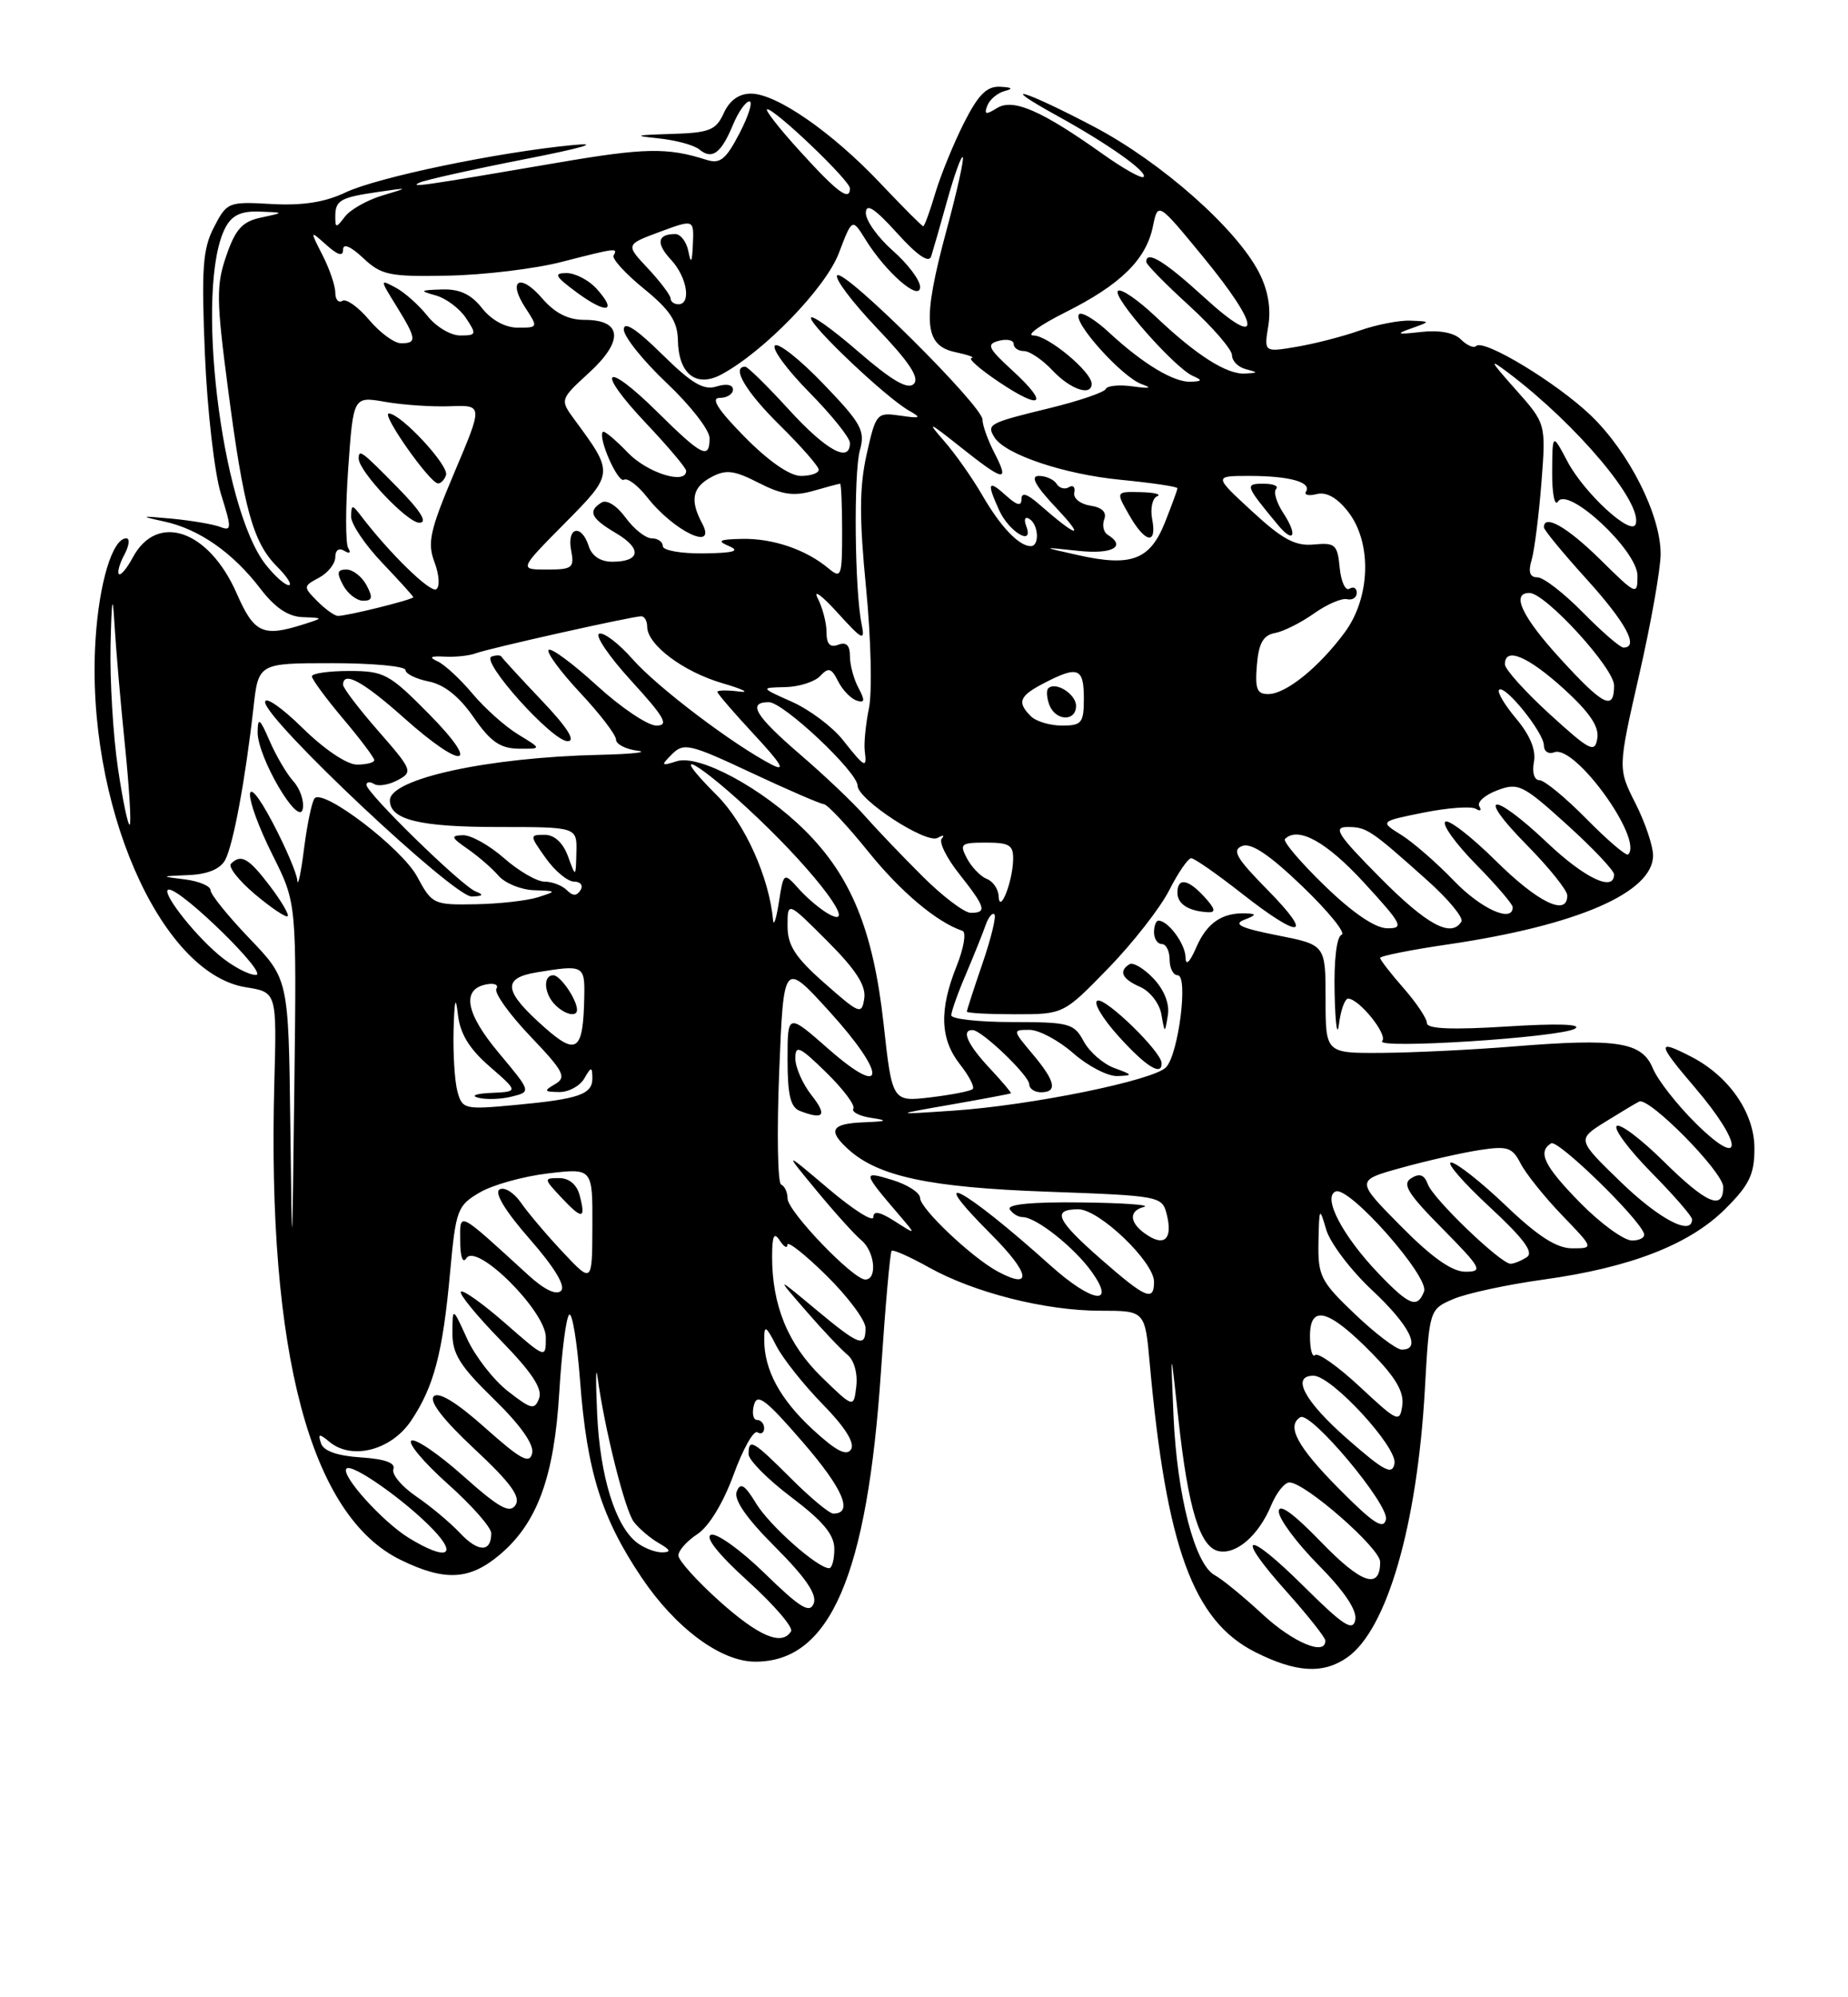 <?xml version="1.0" encoding="UTF-8" standalone="no"?>
<!DOCTYPE svg PUBLIC "-//W3C//DTD SVG 1.1//EN" "http://www.w3.org/Graphics/SVG/1.1/DTD/svg11.dtd" >
<svg xmlns="http://www.w3.org/2000/svg" xmlns:xlink="http://www.w3.org/1999/xlink" version="1.1" viewBox="0 0 237 256">
 <g >
 <path fill="currentColor"
d=" M 172.79 212.43 C 177.87 208.87 181.74 195.54 182.73 178.16 C 183.31 167.82 183.31 167.82 186.41 166.49 C 188.11 165.77 193.29 164.65 197.92 164.01 C 209.08 162.47 216.66 159.53 221.25 154.96 C 224.35 151.88 225.00 150.53 225.00 147.19 C 225.00 142.66 221.77 137.97 216.93 135.46 C 212.41 133.13 212.48 133.67 217.38 139.41 C 223.56 146.64 223.69 150.08 217.56 144.06 C 215.12 141.66 212.61 138.46 211.98 136.95 C 210.57 133.54 207.45 133.05 194.06 134.13 C 188.80 134.56 181.24 134.92 177.25 134.95 C 170.00 135.00 170.00 135.00 170.00 128.05 C 170.00 121.10 170.00 121.10 163.80 119.88 C 159.18 118.97 158.10 118.47 159.55 117.90 C 161.13 117.29 161.18 117.13 159.83 117.07 C 156.76 116.94 154.79 118.27 153.43 121.40 C 152.56 123.40 152.06 123.85 152.04 122.68 C 152.00 120.96 149.81 118.00 148.57 118.00 C 148.26 118.00 148.00 118.67 148.00 119.50 C 148.00 120.33 148.45 121.00 149.00 121.00 C 149.55 121.00 150.00 121.90 150.00 123.00 C 150.00 124.10 150.47 125.00 151.03 125.00 C 152.42 125.00 151.15 135.08 149.55 136.79 C 147.98 138.47 132.31 141.67 122.32 142.35 C 114.50 142.88 114.50 142.88 122.00 141.57 C 126.12 140.85 129.57 140.20 129.65 140.13 C 129.73 140.06 128.50 138.60 126.90 136.89 C 124.07 133.87 123.23 131.97 124.75 132.03 C 125.96 132.08 132.00 137.87 132.00 138.99 C 132.00 139.54 132.68 140.00 133.50 140.00 C 135.67 140.00 135.35 138.57 132.41 135.08 C 129.84 132.02 129.84 132.00 132.03 132.00 C 133.24 132.00 135.77 133.35 137.65 135.00 C 139.53 136.65 142.07 137.96 143.28 137.92 C 145.34 137.85 145.31 137.77 142.90 136.89 C 141.47 136.36 139.71 134.82 138.98 133.47 C 137.75 131.17 137.13 131.00 129.83 131.00 C 125.52 131.00 122.00 130.61 122.00 130.13 C 122.00 129.65 122.84 127.28 123.87 124.88 C 124.89 122.47 126.03 119.65 126.39 118.61 C 126.75 117.57 127.26 116.93 127.53 117.19 C 127.79 117.46 127.10 120.29 126.00 123.49 C 124.90 126.69 124.00 129.47 124.00 129.66 C 124.00 129.85 126.79 130.00 130.20 130.00 C 136.40 130.00 136.40 130.00 142.12 124.12 C 145.26 120.89 148.78 116.39 149.94 114.12 C 151.09 111.85 152.37 110.00 152.77 110.00 C 153.17 110.00 156.08 112.03 159.23 114.50 C 166.84 120.48 168.63 120.23 162.54 114.04 C 158.54 109.98 157.95 108.96 159.31 108.43 C 160.47 107.99 162.80 109.55 167.05 113.63 C 170.39 116.84 172.64 119.62 172.06 119.81 C 171.42 120.03 171.06 123.03 171.16 127.33 C 171.25 131.28 171.50 133.04 171.72 131.25 C 171.95 129.46 172.47 128.00 172.89 128.00 C 174.29 128.00 178.03 132.64 177.26 133.43 C 176.20 134.51 200.16 132.98 202.00 131.84 C 202.94 131.26 199.67 131.16 193.25 131.57 C 186.22 132.01 183.00 131.88 183.00 131.14 C 183.00 130.55 181.65 128.53 180.00 126.65 C 178.35 124.77 177.00 123.03 177.00 122.78 C 177.00 122.53 180.94 121.74 185.75 121.04 C 202.32 118.60 212.00 114.39 212.00 109.64 C 212.00 108.42 210.98 105.42 209.74 102.96 C 207.48 98.50 207.48 98.50 210.22 86.50 C 211.73 79.90 212.97 72.92 212.97 71.00 C 212.98 66.01 208.93 57.97 204.03 53.26 C 199.68 49.08 190.28 43.39 189.31 44.35 C 189.01 44.66 188.14 44.28 187.37 43.52 C 186.50 42.64 184.60 42.28 182.24 42.55 C 179.14 42.90 178.92 42.82 181.00 42.09 C 183.50 41.20 183.50 41.20 180.88 41.10 C 179.43 41.04 176.50 41.62 174.36 42.37 C 172.22 43.13 168.59 44.06 166.29 44.45 C 162.10 45.16 162.10 45.16 162.66 41.73 C 163.02 39.49 162.61 37.14 161.45 34.90 C 158.54 29.27 148.94 20.79 140.32 16.25 C 131.38 11.54 127.53 10.40 135.63 14.87 C 142.12 18.44 147.25 22.08 146.66 22.68 C 146.40 22.93 144.01 21.59 141.35 19.69 C 133.53 14.14 129.91 12.57 127.85 13.86 C 126.43 14.75 126.18 14.68 126.62 13.54 C 126.92 12.76 127.92 11.92 128.84 11.67 C 129.99 11.37 129.82 11.20 128.27 11.12 C 126.56 11.03 125.47 12.11 123.63 15.75 C 122.31 18.36 120.65 22.41 119.95 24.75 C 119.26 27.09 118.56 29.00 118.40 29.00 C 118.24 29.00 115.77 26.52 112.91 23.50 C 106.72 16.95 99.57 12.00 96.31 12.00 C 94.77 12.00 93.56 12.87 92.82 14.50 C 91.82 16.70 91.00 17.02 86.09 17.17 C 81.39 17.31 81.14 17.40 84.49 17.74 C 86.68 17.97 89.02 18.60 89.69 19.16 C 91.32 20.51 92.48 19.66 93.99 16.02 C 94.68 14.36 95.63 13.00 96.11 13.00 C 96.58 13.00 96.01 14.84 94.84 17.08 C 93.09 20.45 92.35 21.04 90.61 20.49 C 85.58 18.88 82.68 18.94 71.42 20.87 C 54.14 23.83 52.36 24.09 53.82 23.40 C 54.54 23.07 60.62 21.71 67.32 20.40 C 74.73 18.95 77.15 18.24 73.50 18.59 C 63.85 19.51 48.37 22.73 44.28 24.68 C 41.65 25.93 38.77 26.37 34.82 26.15 C 29.28 25.83 29.10 25.91 27.44 29.12 C 25.99 31.92 25.82 34.40 26.28 45.46 C 26.59 52.68 27.51 60.66 28.34 63.33 C 29.73 67.76 29.72 68.11 28.22 67.53 C 27.32 67.19 24.55 66.72 22.05 66.48 C 17.93 66.10 17.84 66.14 21.09 66.85 C 25.55 67.82 29.89 70.86 33.40 75.46 C 35.25 77.88 36.95 79.03 38.80 79.10 C 41.50 79.20 41.50 79.20 39.00 80.00 C 33.72 81.69 32.60 81.18 30.36 76.07 C 26.78 67.91 20.14 65.63 17.02 71.47 C 16.27 72.86 15.48 73.81 15.25 73.58 C 15.02 73.36 15.34 72.23 15.95 71.09 C 16.57 69.94 16.68 69.00 16.20 69.00 C 14.43 69.00 12.71 74.69 12.25 82.00 C 10.94 102.81 20.45 124.77 31.53 126.54 C 35.50 127.17 35.50 127.17 35.18 138.84 C 34.25 173.44 39.80 194.34 51.43 199.96 C 57.07 202.70 60.22 202.53 64.08 199.28 C 68.92 195.21 71.08 189.29 71.73 178.38 C 72.04 173.18 72.62 168.74 73.01 168.50 C 73.40 168.25 74.02 172.06 74.39 176.95 C 75.27 188.58 77.12 194.51 82.27 202.18 C 86.62 208.65 92.40 212.95 96.80 212.98 C 106.44 213.05 111.22 202.03 112.99 175.65 C 113.54 167.41 114.15 160.51 114.35 160.32 C 114.54 160.13 116.68 161.08 119.10 162.43 C 124.93 165.69 134.07 168.00 141.13 168.00 C 146.84 168.00 146.84 168.00 147.45 174.75 C 149.58 198.33 153.02 207.74 160.97 211.75 C 166.21 214.39 169.70 214.60 172.79 212.43 Z  M 148.97 136.25 C 148.92 134.78 141.84 127.89 140.76 128.25 C 140.15 128.45 141.36 130.50 143.44 132.81 C 146.98 136.73 149.04 138.00 148.97 136.25 Z  M 147.94 125.43 C 146.71 124.13 145.32 123.30 144.85 123.59 C 143.42 124.48 143.89 125.48 146.25 126.51 C 147.49 127.06 148.70 128.62 148.94 130.00 C 149.38 132.50 149.38 132.50 149.77 130.15 C 150.02 128.69 149.33 126.91 147.94 125.43 Z  M 154.50 115.00 C 152.38 112.66 151.00 112.43 151.00 114.42 C 151.00 115.87 152.42 116.78 154.90 116.92 C 155.96 116.98 155.86 116.50 154.50 115.00 Z  M 161.92 206.91 C 159.49 204.66 156.73 202.40 155.78 201.89 C 153.23 200.52 150.95 191.68 150.50 181.50 C 150.11 172.50 150.11 172.50 151.13 181.91 C 152.38 193.41 153.90 198.36 156.32 198.82 C 158.60 199.26 161.44 196.76 163.03 192.93 C 163.70 191.32 164.75 190.00 165.37 190.01 C 167.38 190.02 177.00 198.44 177.00 200.19 C 177.00 203.81 174.61 203.00 169.41 197.63 C 165.85 193.95 164.00 192.62 164.00 193.74 C 164.00 194.67 166.29 197.76 169.10 200.60 C 172.43 203.97 174.06 206.41 173.81 207.63 C 173.50 209.15 172.27 208.35 167.22 203.34 C 159.73 195.90 158.18 196.40 165.03 204.04 C 167.71 207.04 169.93 209.84 169.96 210.25 C 170.08 212.31 165.84 210.55 161.92 206.91 Z  M 92.25 205.21 C 89.36 202.62 87.00 199.99 87.00 199.37 C 87.00 198.74 88.10 197.51 89.44 196.63 C 90.91 195.67 92.75 192.64 94.07 189.04 C 95.27 185.74 96.65 183.28 97.13 183.58 C 97.61 183.88 98.00 183.64 98.00 183.06 C 98.00 182.48 97.59 182.00 97.09 182.00 C 96.60 182.00 96.41 181.14 96.69 180.09 C 97.10 178.52 98.21 179.36 102.95 184.84 C 108.13 190.82 109.49 194.00 106.87 194.00 C 106.36 194.00 103.92 191.97 101.45 189.50 C 96.56 184.62 96.00 184.29 96.00 186.38 C 96.00 187.14 98.47 189.63 101.50 191.91 C 105.56 194.98 107.00 196.71 107.00 198.53 C 107.00 199.89 106.70 201.00 106.34 201.00 C 104.85 201.00 98.70 195.55 96.96 192.69 C 95.50 190.29 94.95 189.96 94.48 191.18 C 94.08 192.23 95.74 194.61 99.44 198.31 C 103.30 202.17 104.80 204.36 104.36 205.51 C 103.85 206.84 102.64 206.11 98.11 201.70 C 95.03 198.69 91.91 196.45 91.19 196.72 C 90.37 197.02 92.15 199.25 95.95 202.69 C 99.28 205.71 101.76 208.59 101.45 209.09 C 100.27 211.00 97.32 209.75 92.25 205.21 Z  M 52.46 197.14 C 49.06 195.06 43.63 189.03 44.44 188.23 C 45.15 187.52 51.98 192.33 55.52 196.02 C 58.81 199.45 57.21 200.04 52.46 197.14 Z  M 59.00 196.50 C 57.73 195.15 55.19 193.03 53.35 191.78 C 51.51 190.52 50.20 188.96 50.45 188.30 C 50.75 187.50 49.35 187.00 46.28 186.80 C 43.26 186.60 41.49 185.98 41.17 185.00 C 40.75 183.74 40.93 183.71 42.27 184.82 C 45.14 187.19 50.18 185.88 52.72 182.10 C 55.65 177.74 56.79 173.41 57.73 163.00 C 58.46 155.05 58.66 154.51 61.53 152.84 C 63.20 151.86 67.14 150.77 70.28 150.40 C 76.00 149.72 76.00 149.72 75.97 157.11 C 75.95 164.50 75.95 164.50 72.19 160.50 C 70.12 158.30 67.70 155.44 66.80 154.14 C 65.90 152.84 64.66 152.09 64.06 152.46 C 63.37 152.89 64.83 155.27 67.94 158.82 C 71.09 162.41 72.56 164.84 71.96 165.44 C 71.35 166.05 69.81 165.31 67.75 163.43 C 58.56 155.04 59.00 155.26 59.02 159.08 C 59.02 161.10 59.35 162.00 59.81 161.27 C 61.12 159.22 70.00 168.06 70.00 171.42 C 70.00 174.16 70.00 174.16 64.80 169.61 C 61.94 167.11 59.38 165.28 59.11 165.56 C 58.84 165.83 61.13 168.63 64.20 171.78 C 68.18 175.86 69.60 177.99 69.14 179.22 C 68.56 180.76 68.14 180.66 65.12 178.30 C 63.27 176.85 60.92 173.82 59.90 171.58 C 58.04 167.50 58.04 167.50 58.02 170.81 C 58.00 173.52 58.98 175.09 63.32 179.31 C 66.74 182.64 68.50 185.13 68.25 186.26 C 67.92 187.70 66.80 187.09 62.22 183.01 C 58.59 179.77 56.26 178.34 55.63 178.97 C 55.00 179.60 56.85 181.99 60.85 185.72 C 65.47 190.03 66.81 191.86 66.11 192.91 C 65.37 194.03 64.01 193.28 59.43 189.20 C 56.27 186.38 53.27 184.33 52.76 184.65 C 52.26 184.96 54.35 187.45 57.42 190.19 C 60.49 192.92 63.00 195.77 63.00 196.52 C 63.00 198.99 61.33 198.98 59.00 196.50 Z  M 74.34 153.21 C 73.98 151.83 72.99 151.00 71.71 151.00 C 69.71 151.00 69.72 151.07 72.00 153.50 C 74.69 156.36 75.15 156.30 74.34 153.21 Z  M 81.72 197.75 C 78.93 195.64 76.95 189.27 76.58 181.20 C 76.39 176.96 76.41 174.85 76.63 176.50 C 77.53 183.14 80.15 193.59 81.29 195.07 C 81.96 195.94 83.40 197.16 84.50 197.79 C 86.00 198.65 86.11 198.95 84.94 198.97 C 84.08 198.99 82.64 198.44 81.72 197.75 Z  M 171.67 190.77 C 166.37 185.42 164.95 182.77 166.76 181.65 C 168.09 180.83 178.18 192.87 177.74 194.75 C 177.43 196.12 176.12 195.26 171.67 190.77 Z  M 172.83 184.46 C 167.30 179.62 165.53 176.33 168.45 176.33 C 170.78 176.33 179.24 185.51 178.84 187.59 C 178.55 189.11 177.52 188.57 172.83 184.46 Z  M 104.23 183.22 C 100.02 179.32 98.00 175.58 98.01 171.68 C 98.01 169.79 98.22 169.89 99.56 172.50 C 100.41 174.15 103.10 177.53 105.52 180.00 C 108.36 182.90 109.65 184.95 109.15 185.76 C 108.58 186.68 107.24 185.99 104.23 183.22 Z  M 174.41 177.76 C 171.61 175.15 169.02 173.32 168.66 173.68 C 168.30 174.04 168.00 172.95 168.00 171.26 C 168.00 167.13 170.39 167.79 175.96 173.46 C 178.99 176.55 180.08 178.42 179.84 180.13 C 179.52 182.39 179.26 182.28 174.41 177.76 Z  M 105.35 176.48 C 101.05 172.29 99.00 167.29 99.02 161.00 C 99.03 158.37 99.27 157.87 100.00 159.00 C 100.53 159.82 100.98 160.07 100.98 159.54 C 100.99 159.01 103.25 160.79 106.00 163.50 C 108.75 166.21 111.00 169.23 111.00 170.21 C 111.00 172.79 110.22 172.49 104.56 167.78 C 99.50 163.57 99.50 163.57 103.38 168.03 C 105.51 170.49 107.91 173.02 108.70 173.66 C 109.53 174.33 110.01 176.04 109.82 177.66 C 109.49 180.50 109.49 180.50 105.35 176.48 Z  M 173.75 168.42 C 169.35 164.23 169.01 163.54 169.09 159.20 C 169.18 154.73 169.22 154.65 170.08 157.60 C 170.58 159.31 173.24 162.82 175.99 165.39 C 180.82 169.91 182.36 173.03 179.75 172.98 C 179.06 172.96 176.36 170.91 173.75 168.42 Z  M 176.81 163.25 C 172.17 158.41 169.55 153.39 171.31 152.71 C 173.07 152.04 183.34 163.67 182.63 165.53 C 181.77 167.75 180.74 167.35 176.81 163.25 Z  M 134.73 162.21 C 123.48 152.11 118.28 149.38 127.10 158.20 C 132.09 163.19 132.49 165.40 127.97 162.98 C 124.66 161.21 118.00 154.91 118.00 153.55 C 118.00 152.88 116.40 151.84 114.44 151.24 C 110.54 150.05 110.57 150.19 115.45 155.89 C 117.50 158.29 117.50 158.29 114.75 156.53 C 112.85 155.31 112.00 155.15 112.00 156.01 C 112.00 156.69 109.41 155.05 106.25 152.37 C 100.50 147.50 100.50 147.50 104.72 152.60 C 107.04 155.41 109.63 158.28 110.47 158.97 C 112.19 160.40 112.55 164.00 110.97 164.00 C 109.40 164.00 101.00 155.25 101.00 153.61 C 101.00 152.82 100.63 152.02 100.18 151.83 C 99.73 151.65 99.62 145.13 99.93 137.35 C 100.50 123.20 100.50 123.20 106.32 129.59 C 113.76 137.76 113.71 140.99 106.25 134.45 C 101.00 129.84 101.00 129.84 101.00 135.82 C 101.00 140.34 101.38 141.93 102.58 142.39 C 105.67 143.58 106.12 142.97 104.07 140.37 C 102.93 138.92 102.00 136.80 102.00 135.66 C 102.00 133.87 102.54 134.12 105.96 137.46 C 108.14 139.59 109.70 141.67 109.44 142.09 C 109.18 142.52 110.21 143.05 111.73 143.28 C 113.98 143.62 113.79 143.73 110.75 143.85 C 106.59 144.02 106.11 144.88 108.80 147.32 C 112.65 150.80 119.23 152.20 134.27 152.74 C 148.84 153.27 149.04 153.30 149.64 155.68 C 150.38 158.67 149.43 159.76 147.26 158.39 C 144.87 156.89 144.62 155.24 146.69 154.70 C 147.69 154.44 144.09 154.18 138.69 154.12 C 132.38 154.04 129.10 154.36 129.50 155.00 C 129.84 155.55 130.58 156.00 131.15 156.00 C 132.88 156.00 137.79 159.89 140.03 163.04 C 143.18 167.46 140.04 166.97 134.73 162.21 Z  M 141.23 161.42 C 135.47 156.38 134.84 155.00 138.30 155.00 C 140.97 155.00 148.00 161.73 148.00 164.29 C 148.00 166.87 146.95 166.42 141.23 161.42 Z  M 179.65 157.15 C 173.86 151.30 173.86 151.30 179.68 149.69 C 182.88 148.80 187.37 147.78 189.65 147.42 C 193.34 146.85 193.94 147.04 195.02 149.14 C 195.69 150.44 198.07 153.41 200.32 155.75 C 204.42 160.00 204.42 160.00 201.63 160.00 C 199.63 160.00 197.24 158.47 193.09 154.50 C 189.91 151.47 186.77 149.00 186.10 149.00 C 185.43 149.00 187.64 151.55 191.00 154.66 C 195.44 158.78 196.75 160.54 195.80 161.14 C 195.09 161.60 194.15 161.98 193.73 161.98 C 192.49 162.01 183.82 153.69 183.12 151.80 C 182.67 150.57 182.06 150.34 180.99 151.01 C 179.78 151.75 180.53 152.98 184.97 157.46 C 190.01 162.57 190.24 163.00 187.93 163.00 C 186.22 163.00 183.63 161.18 179.65 157.15 Z  M 37.23 144.00 C 37.00 125.50 37.00 125.50 32.00 120.29 C 29.25 117.42 27.00 114.64 27.00 114.10 C 27.00 113.57 25.54 112.95 23.75 112.72 C 20.52 112.32 20.52 112.32 24.21 112.16 C 26.63 112.06 28.26 111.38 28.88 110.22 C 29.91 108.30 31.47 99.91 32.50 90.75 C 33.14 85.00 33.14 85.00 42.57 85.00 C 47.76 85.00 52.00 85.39 52.00 85.88 C 52.00 86.36 53.35 87.02 54.99 87.35 C 56.97 87.74 58.91 89.29 60.74 91.94 C 62.90 95.06 64.15 95.93 66.50 95.96 C 69.50 95.99 69.50 95.99 66.46 94.14 C 64.78 93.12 62.14 90.76 60.58 88.89 C 59.02 87.03 57.01 85.17 56.12 84.77 C 54.95 84.23 55.19 84.07 57.00 84.16 C 58.38 84.24 60.17 84.05 61.00 83.74 C 62.74 83.09 81.13 78.98 82.25 78.99 C 82.66 79.00 83.00 79.60 83.00 80.33 C 83.00 82.63 87.62 86.10 92.65 87.57 C 95.32 88.35 96.26 88.83 94.75 88.63 C 93.24 88.44 92.00 88.46 92.00 88.68 C 92.00 88.90 94.14 91.38 96.75 94.19 C 100.20 97.90 100.82 98.95 99.00 98.02 C 94.08 95.49 84.26 88.06 81.13 84.49 C 79.37 82.49 77.45 81.02 76.85 81.22 C 76.25 81.42 78.11 84.15 80.98 87.29 C 85.25 91.96 85.83 93.00 84.18 93.00 C 83.07 93.00 79.63 90.69 76.55 87.87 C 73.46 85.05 70.68 82.99 70.36 83.30 C 70.05 83.61 71.87 86.08 74.40 88.79 C 76.93 91.49 79.00 94.19 79.00 94.79 C 79.00 95.38 80.24 96.03 81.75 96.22 C 83.26 96.41 81.07 96.65 76.88 96.75 C 62.60 97.07 50.00 99.81 50.00 102.59 C 50.00 105.07 53.81 106.00 63.93 106.00 C 74.00 106.00 74.00 106.00 73.92 109.25 C 73.84 112.50 73.84 112.50 72.84 109.75 C 72.20 108.01 71.10 107.00 69.85 107.00 C 67.90 107.00 67.91 107.06 70.00 110.00 C 71.17 111.65 72.81 113.00 73.63 113.00 C 74.45 113.00 74.82 113.49 74.45 114.09 C 73.96 114.87 73.47 114.87 72.69 114.09 C 72.09 113.49 70.81 113.00 69.83 113.00 C 68.86 113.00 66.53 111.65 64.65 110.00 C 62.77 108.35 60.40 107.02 59.37 107.05 C 57.76 107.10 57.85 107.34 59.96 108.80 C 61.32 109.74 63.11 111.29 63.94 112.25 C 64.77 113.21 66.81 114.04 68.47 114.10 C 71.43 114.20 71.44 114.22 69.00 115.00 C 67.62 115.44 64.01 115.85 60.98 115.90 C 55.61 116.00 55.40 115.90 53.49 112.35 C 51.55 108.75 41.56 101.11 40.36 102.31 C 40.02 102.65 39.41 105.53 39.00 108.71 C 38.60 111.90 38.20 113.76 38.13 112.85 C 38.06 111.94 36.65 108.64 35.00 105.50 C 31.07 98.02 31.08 101.85 35.02 109.72 C 38.04 115.76 38.04 115.76 37.75 139.13 C 37.46 162.48 37.46 162.48 37.23 144.00 Z  M 34.59 113.53 C 31.87 109.96 30.91 109.42 29.62 110.71 C 29.23 111.10 30.62 112.86 32.70 114.62 C 34.79 116.38 36.68 117.64 36.89 117.43 C 37.10 117.23 36.07 115.47 34.59 113.53 Z  M 61.00 114.26 C 59.22 113.57 47.00 101.65 47.00 100.60 C 47.00 100.21 47.44 100.15 47.98 100.49 C 48.52 100.82 49.88 100.60 51.01 99.99 C 52.98 98.94 52.88 98.68 48.53 93.71 C 46.04 90.87 44.00 88.19 44.00 87.77 C 44.00 85.95 46.55 87.33 51.79 92.00 C 59.42 98.81 61.84 98.43 55.00 91.50 C 49.92 86.36 49.26 86.00 44.78 86.00 C 42.15 86.00 40.00 86.31 40.00 86.69 C 40.00 87.06 41.80 89.51 44.00 92.12 C 46.20 94.72 48.00 97.12 48.00 97.43 C 48.00 97.74 47.00 98.00 45.78 98.00 C 44.49 98.00 41.59 96.05 38.78 93.29 C 36.15 90.70 34.00 89.21 34.00 89.99 C 34.00 92.23 58.20 114.98 60.50 114.91 C 61.95 114.86 62.09 114.68 61.00 114.26 Z  M 37.63 100.15 C 36.78 99.21 35.41 96.88 34.58 94.97 C 33.32 92.06 33.07 91.87 33.04 93.82 C 32.99 97.01 38.35 106.14 38.83 103.67 C 39.02 102.67 38.48 101.08 37.63 100.15 Z  M 69.46 89.77 C 66.73 86.90 64.42 84.37 64.31 84.17 C 64.21 83.96 63.64 83.95 63.05 84.15 C 61.53 84.66 70.81 95.00 72.79 95.00 C 73.88 95.00 72.77 93.25 69.46 89.77 Z  M 202.71 154.22 C 198.04 149.47 197.14 147.65 198.93 146.54 C 199.78 146.02 210.06 155.99 210.83 158.09 C 211.02 158.59 210.32 159.00 209.30 159.00 C 208.27 159.00 205.30 156.85 202.71 154.22 Z  M 207.87 151.51 C 202.24 146.06 202.24 146.06 205.87 143.79 C 207.87 142.55 209.82 141.38 210.22 141.19 C 211.50 140.59 221.00 150.22 221.00 152.14 C 221.00 155.21 218.85 154.28 213.31 148.81 C 210.41 145.95 207.73 143.94 207.33 144.33 C 206.94 144.73 208.95 147.41 211.81 150.31 C 214.66 153.20 217.00 155.89 217.00 156.28 C 217.00 158.48 212.80 156.28 207.87 151.51 Z  M 58.66 139.88 C 58.31 138.57 58.09 135.03 58.17 132.00 C 58.28 128.12 58.44 127.53 58.72 130.00 C 59.00 132.50 60.17 134.42 62.81 136.71 C 66.50 139.92 66.50 139.92 63.00 140.08 C 61.08 140.16 60.32 140.44 61.33 140.70 C 62.34 140.96 64.28 140.90 65.64 140.55 C 68.13 139.93 68.13 139.93 63.99 134.98 C 59.71 129.88 59.15 126.79 62.38 126.17 C 63.40 125.97 63.98 126.22 63.66 126.73 C 63.35 127.24 65.30 129.98 68.00 132.81 C 72.30 137.32 72.70 138.07 71.20 138.95 C 69.70 139.82 69.76 139.94 71.70 139.97 C 72.91 139.99 74.36 139.21 74.92 138.25 C 75.82 136.70 75.94 136.69 75.97 138.14 C 76.01 140.27 74.31 140.86 66.07 141.63 C 59.55 142.24 59.28 142.17 58.66 139.88 Z  M 113.31 131.16 C 111.99 119.27 109.17 112.34 103.25 106.46 C 97.81 101.05 89.67 96.65 86.79 97.57 C 84.77 98.21 84.72 98.13 86.20 96.65 C 87.68 95.17 88.50 95.36 96.30 99.02 C 100.97 101.21 105.18 103.03 105.65 103.07 C 106.12 103.11 108.68 105.84 111.34 109.14 C 115.52 114.32 120.12 118.19 123.43 119.31 C 123.95 119.48 123.61 121.52 122.68 123.83 C 120.43 129.45 120.56 133.17 123.11 136.42 C 124.28 137.90 125.01 139.32 124.75 139.58 C 124.49 139.85 122.06 140.32 119.35 140.65 C 114.42 141.23 114.42 141.23 113.31 131.16 Z  M 69.86 131.71 C 64.58 127.05 64.34 125.37 68.83 124.63 C 74.84 123.64 75.01 123.72 74.93 127.75 C 74.80 134.71 73.98 135.35 69.86 131.71 Z  M 74.00 129.43 C 74.00 128.13 71.86 125.00 70.96 125.00 C 69.61 125.00 69.76 127.36 71.20 128.80 C 72.45 130.05 74.00 130.40 74.00 129.43 Z  M 105.75 126.02 C 101.97 122.69 101.00 121.18 101.00 118.68 C 101.00 115.52 101.00 115.52 106.09 120.61 C 109.77 124.29 111.08 126.33 110.84 127.96 C 110.52 130.09 110.25 129.99 105.75 126.02 Z  M 28.09 122.42 C 24.65 119.53 20.42 113.99 21.68 114.02 C 23.42 114.08 34.48 124.92 32.83 124.96 C 31.91 124.98 29.77 123.84 28.09 122.42 Z  M 99.14 117.93 C 98.65 112.46 95.52 105.52 91.94 101.94 C 85.15 95.15 89.63 97.65 97.25 104.91 C 104.88 112.17 110.07 119.18 106.35 117.19 C 105.32 116.64 103.58 115.19 102.49 113.98 C 100.50 111.77 100.50 111.77 99.89 115.63 C 99.56 117.76 99.22 118.79 99.14 117.93 Z  M 169.88 113.52 C 166.79 110.53 164.50 107.83 164.79 107.54 C 166.46 105.87 170.10 107.88 174.91 113.11 C 179.85 118.49 180.11 119.00 177.91 118.98 C 176.36 118.97 173.48 117.01 169.88 113.52 Z  M 177.00 112.50 C 171.53 106.98 170.90 106.00 172.82 106.00 C 175.27 106.00 175.76 106.33 183.08 112.87 C 185.77 115.28 187.72 117.64 187.42 118.12 C 186.12 120.24 183.01 118.56 177.00 112.50 Z  M 118.24 112.25 C 115.62 109.64 112.29 106.15 110.84 104.50 C 109.39 102.85 105.68 99.33 102.60 96.69 C 96.85 91.74 95.80 90.00 98.60 90.00 C 100.46 90.00 109.96 98.93 109.98 100.70 C 110.01 102.49 118.81 108.23 120.26 107.39 C 120.94 107.00 121.17 107.04 120.78 107.48 C 120.38 107.92 121.39 109.97 123.03 112.03 C 126.40 116.30 126.61 117.00 124.50 117.00 C 123.67 117.00 120.85 114.86 118.24 112.25 Z  M 186.45 112.88 C 184.28 110.62 181.25 107.98 179.72 107.02 C 176.94 105.29 176.94 105.29 182.58 104.15 C 185.69 103.53 188.69 103.31 189.27 103.67 C 189.84 104.02 190.04 103.88 189.72 103.35 C 189.39 102.82 190.42 101.90 192.01 101.30 C 194.71 100.28 195.28 100.56 200.95 105.69 C 204.28 108.70 207.00 111.58 207.00 112.08 C 207.00 114.36 203.25 112.58 198.41 108.00 C 191.36 101.33 189.16 101.57 195.78 108.28 C 198.65 111.19 201.00 114.11 201.00 114.78 C 201.00 117.51 197.23 115.68 191.81 110.31 C 188.64 107.18 185.73 104.94 185.34 105.33 C 184.94 105.72 186.73 108.19 189.31 110.81 C 191.89 113.43 194.00 115.89 194.00 116.28 C 194.00 118.34 189.93 116.50 186.45 112.88 Z  M 128.07 114.86 C 128.03 113.95 127.35 112.97 126.57 112.66 C 125.78 112.36 124.64 111.19 124.03 110.06 C 123.02 108.16 123.21 108.00 126.46 108.00 C 129.49 108.00 129.99 108.33 129.93 110.25 C 129.84 113.15 128.17 117.27 128.07 114.86 Z  M 203.48 104.98 C 200.78 102.24 198.06 100.00 197.43 100.00 C 196.76 100.00 196.47 99.02 196.72 97.68 C 197.01 96.14 196.24 94.26 194.46 92.13 C 192.97 90.36 191.98 88.69 192.25 88.42 C 192.98 87.68 198.00 93.91 198.00 95.55 C 198.00 96.31 198.60 96.71 199.34 96.42 C 201.99 95.41 210.77 107.56 208.81 109.52 C 208.57 109.76 206.17 107.71 203.48 104.98 Z  M 15.13 98.50 C 14.51 94.33 14.08 87.22 14.18 82.71 C 14.32 76.65 14.45 75.94 14.68 80.00 C 14.86 83.03 15.45 89.96 16.01 95.40 C 16.57 100.85 16.85 105.48 16.64 105.69 C 16.43 105.91 15.75 102.67 15.13 98.50 Z  M 108.08 94.83 C 106.75 93.15 103.82 90.96 101.58 89.96 C 97.50 88.14 97.50 88.14 100.71 88.07 C 102.48 88.03 104.49 87.39 105.19 86.64 C 106.25 85.51 106.63 85.62 107.48 87.31 C 108.04 88.43 109.11 89.54 109.85 89.79 C 110.91 90.14 110.96 89.80 110.10 88.18 C 109.49 87.05 109.00 85.22 109.00 84.10 C 109.00 82.70 108.53 82.24 107.50 82.64 C 106.45 83.04 106.00 82.56 106.00 81.04 C 106.00 79.85 105.49 77.89 104.87 76.68 C 104.25 75.48 105.38 76.30 107.38 78.50 C 110.63 82.08 110.96 82.24 110.50 80.00 C 109.61 75.71 109.46 60.64 110.28 57.70 C 110.98 55.20 110.46 54.26 105.60 49.21 C 102.60 46.08 99.80 43.87 99.38 44.29 C 98.96 44.71 100.95 47.41 103.81 50.31 C 106.66 53.20 109.00 56.11 109.00 56.78 C 109.00 59.41 105.97 57.75 101.17 52.50 C 98.41 49.48 95.89 47.00 95.57 47.00 C 93.75 47.00 95.64 50.20 100.00 54.50 C 102.75 57.21 105.00 59.78 105.00 60.21 C 105.00 60.65 103.97 61.00 102.71 61.00 C 101.29 61.00 98.56 59.11 95.50 56.00 C 92.08 52.53 91.10 51.00 92.29 51.00 C 93.23 51.00 94.00 50.52 94.00 49.93 C 94.00 49.30 93.14 49.14 91.89 49.54 C 90.24 50.06 88.70 49.15 84.89 45.39 C 81.61 42.16 80.00 41.12 80.00 42.23 C 80.00 43.14 82.47 46.23 85.50 49.09 C 88.53 51.95 91.00 55.12 91.00 56.15 C 91.00 58.95 90.04 58.47 84.31 52.81 C 77.45 46.03 76.26 47.28 82.89 54.29 C 85.70 57.26 88.00 59.99 88.00 60.35 C 88.00 62.18 83.01 60.62 80.51 58.01 C 78.93 56.37 77.50 55.17 77.32 55.35 C 76.63 56.04 79.24 61.97 80.02 61.49 C 80.47 61.21 81.81 62.22 83.00 63.74 C 86.45 68.13 92.01 70.76 90.04 67.07 C 88.45 64.10 88.79 62.45 91.25 61.14 C 93.11 60.15 94.16 60.28 97.30 61.89 C 100.27 63.41 101.79 63.63 104.29 62.92 C 106.05 62.41 107.60 62.00 107.74 62.00 C 107.88 62.00 108.00 64.77 108.00 68.15 C 108.00 73.91 107.89 74.21 106.25 72.85 C 103.37 70.44 99.14 69.00 95.20 69.07 C 92.22 69.13 91.89 69.31 93.50 70.00 C 94.97 70.63 94.11 70.88 90.25 70.93 C 87.36 70.97 85.00 70.55 85.00 70.00 C 85.00 69.45 84.36 69.00 83.58 69.00 C 82.80 69.00 81.30 67.81 80.23 66.35 C 79.12 64.82 77.82 64.00 77.15 64.41 C 75.34 65.53 75.77 66.43 79.02 68.35 C 82.37 70.33 82.14 72.00 78.51 72.00 C 77.01 72.00 75.90 71.26 75.50 70.00 C 74.58 67.11 72.68 67.53 73.24 70.50 C 73.68 72.79 73.42 73.00 70.14 73.00 C 66.56 73.00 66.56 73.00 72.38 67.12 C 78.75 60.69 78.75 60.67 73.73 53.86 C 71.79 51.22 71.79 51.22 75.56 47.76 C 80.02 43.68 79.79 41.00 74.98 41.00 C 72.86 41.00 71.17 40.14 69.54 38.25 C 66.70 34.95 65.04 35.89 67.39 39.47 C 69.02 41.96 69.00 42.00 66.42 42.00 C 64.80 42.00 63.03 41.03 61.82 39.50 C 60.41 37.71 58.95 37.03 56.68 37.10 C 53.83 37.19 53.75 37.27 55.89 37.87 C 57.21 38.24 58.95 39.54 59.76 40.77 C 61.15 42.85 61.10 43.00 59.02 43.00 C 57.79 43.00 55.90 41.87 54.82 40.49 C 53.73 39.12 51.91 37.49 50.77 36.88 C 48.70 35.77 48.70 35.78 50.85 39.25 C 53.42 43.41 53.49 44.00 51.44 44.00 C 50.57 44.00 48.73 42.65 47.34 41.00 C 45.95 39.35 44.41 38.25 43.91 38.56 C 43.41 38.87 43.00 38.39 43.00 37.51 C 43.00 36.62 42.26 34.46 41.36 32.70 C 39.73 29.50 39.73 29.50 41.86 31.40 C 43.35 32.73 44.00 32.91 44.00 31.98 C 44.00 31.16 44.98 31.57 46.58 33.08 C 48.93 35.28 49.94 35.48 57.50 35.33 C 62.08 35.24 68.60 34.45 71.99 33.58 C 79.08 31.76 79.26 31.74 78.69 32.75 C 78.46 33.16 80.21 35.08 82.57 37.00 C 85.93 39.73 86.89 41.19 86.94 43.63 C 87.02 47.94 89.29 49.72 92.51 48.00 C 97.96 45.08 105.86 36.93 107.57 32.47 C 109.29 27.95 109.29 27.95 111.01 30.72 C 113.63 34.95 118.00 38.73 118.00 36.78 C 118.00 35.91 116.42 33.82 114.50 32.13 C 112.58 30.44 111.02 28.26 111.04 27.28 C 111.07 25.99 112.17 26.70 115.03 29.86 C 117.64 32.75 119.13 33.77 119.42 32.86 C 119.66 32.11 120.60 28.86 121.49 25.64 C 122.39 22.42 123.28 19.95 123.47 20.14 C 123.67 20.34 122.73 24.55 121.39 29.50 C 118.26 41.11 118.48 44.28 122.50 45.13 C 124.15 45.48 125.09 45.82 124.60 45.88 C 124.10 45.95 125.67 47.32 128.08 48.94 C 133.62 52.66 134.61 51.87 129.86 47.51 C 126.68 44.59 126.46 44.11 128.11 43.68 C 129.15 43.41 130.00 43.60 130.00 44.09 C 130.00 44.59 130.60 45.00 131.33 45.00 C 132.05 45.00 133.71 46.12 135.00 47.50 C 137.28 49.92 140.00 50.84 140.00 49.19 C 140.00 47.65 134.39 43.00 132.54 43.00 C 131.52 43.00 133.37 41.66 136.65 40.02 C 143.72 36.48 146.99 33.27 147.86 29.01 C 148.50 25.88 148.50 25.88 154.25 32.87 C 161.81 42.06 161.90 44.94 154.42 38.10 C 149.34 33.46 147.00 32.03 147.00 33.57 C 147.00 33.89 149.47 36.41 152.50 39.17 C 155.53 41.94 158.00 44.80 158.00 45.53 C 158.00 46.26 158.79 47.06 159.75 47.31 C 161.39 47.74 161.38 47.78 159.71 47.88 C 157.37 48.04 153.48 45.57 148.27 40.64 C 145.94 38.43 143.74 36.92 143.37 37.29 C 142.62 38.05 150.63 47.14 152.97 48.18 C 154.24 48.74 154.19 48.87 152.71 48.93 C 150.53 49.02 146.57 46.63 142.26 42.64 C 140.49 40.99 138.74 39.93 138.38 40.28 C 137.47 41.19 143.89 48.34 146.42 49.24 C 147.83 49.74 147.48 49.83 145.32 49.53 C 143.57 49.28 142.00 49.43 141.82 49.85 C 141.64 50.28 138.39 51.39 134.58 52.32 C 126.84 54.20 126.50 54.38 127.53 56.05 C 128.89 58.25 136.47 60.80 143.75 61.50 C 147.74 61.89 151.00 62.37 151.00 62.58 C 151.00 62.79 150.27 64.77 149.39 66.99 C 147.47 71.78 145.06 72.68 138.25 71.15 C 133.50 70.09 133.50 70.09 138.25 70.60 C 142.65 71.08 144.52 70.06 142.04 68.53 C 141.52 68.20 141.33 67.31 141.62 66.55 C 141.96 65.65 141.32 65.03 139.83 64.81 C 138.55 64.61 137.62 63.87 137.77 63.15 C 137.93 62.44 137.62 62.12 137.09 62.44 C 136.57 62.77 135.86 62.58 135.51 62.02 C 135.16 61.46 134.14 61.00 133.24 61.00 C 132.08 61.00 132.76 62.24 135.55 65.20 C 139.30 69.19 138.13 68.90 133.25 64.62 C 131.70 63.27 131.00 63.07 131.00 63.98 C 131.00 64.93 130.42 64.79 129.00 63.50 C 126.72 61.43 126.52 61.86 128.14 65.40 C 129.41 68.19 132.63 70.10 131.62 67.46 C 131.28 66.56 131.44 66.16 132.01 66.51 C 133.20 67.24 133.34 70.00 132.19 70.00 C 130.68 70.00 128.32 67.52 125.99 63.50 C 124.72 61.30 122.52 58.17 121.09 56.54 C 118.80 53.92 119.04 54.01 123.17 57.29 C 128.81 61.77 129.51 61.89 127.53 58.05 C 126.69 56.43 126.00 54.51 126.00 53.78 C 126.00 52.02 108.26 34.41 107.37 35.29 C 106.99 35.67 109.29 38.72 112.47 42.06 C 116.62 46.41 117.96 48.44 117.19 49.21 C 116.42 49.98 114.39 48.80 110.05 45.05 C 106.72 42.16 104.00 40.23 104.00 40.76 C 104.00 41.85 113.63 50.95 116.54 52.61 C 118.24 53.57 118.09 53.66 115.43 53.27 C 112.44 52.84 112.33 52.96 111.14 58.25 C 110.21 62.43 110.19 66.35 111.07 75.36 C 111.70 81.79 111.87 88.73 111.44 90.78 C 111.02 92.82 110.78 95.29 110.90 96.25 C 111.20 98.57 110.93 98.43 108.08 94.83 Z  M 147.76 66.53 C 147.50 65.18 147.79 63.86 148.40 63.61 C 149.00 63.36 148.06 63.12 146.30 63.08 C 143.09 63.00 143.09 63.00 144.80 65.99 C 146.86 69.62 148.41 69.91 147.76 66.53 Z  M 76.51 37.01 C 75.51 35.90 73.77 35.00 72.65 35.00 C 70.96 35.00 71.18 35.42 73.98 37.49 C 77.80 40.30 79.24 40.03 76.51 37.01 Z  M 198.75 91.54 C 195.59 88.65 193.00 85.78 193.00 85.15 C 193.00 82.88 195.89 84.08 200.51 88.25 C 203.85 91.29 205.10 93.12 204.85 94.64 C 204.54 96.56 203.92 96.25 198.75 91.54 Z  M 132.20 91.80 C 130.39 89.99 130.72 89.20 133.95 87.53 C 138.24 85.31 139.00 85.60 139.00 89.50 C 139.00 92.67 138.73 93.00 136.20 93.00 C 134.66 93.00 132.86 92.46 132.20 91.80 Z  M 138.00 90.47 C 138.00 88.96 135.36 87.30 134.43 88.23 C 134.17 88.50 134.24 89.45 134.58 90.36 C 135.38 92.43 138.00 92.52 138.00 90.47 Z  M 200.10 84.42 C 195.18 79.04 193.75 76.00 196.14 76.00 C 198.19 76.00 207.00 85.63 207.00 87.86 C 207.00 91.16 205.64 90.48 200.10 84.42 Z  M 161.19 85.26 C 161.42 82.45 162.00 81.42 163.50 81.14 C 164.60 80.94 166.85 79.81 168.50 78.64 C 170.15 77.47 172.06 76.64 172.75 76.80 C 173.44 76.96 174.00 76.59 174.00 75.98 C 174.00 75.38 173.58 75.14 173.06 75.46 C 172.55 75.78 171.99 74.57 171.81 72.77 C 171.53 69.80 171.23 69.53 168.50 69.79 C 166.12 70.02 164.48 69.14 160.58 65.54 C 155.65 61.00 155.65 61.00 160.24 61.00 C 165.36 61.00 168.24 61.80 167.49 63.01 C 167.22 63.45 167.84 63.59 168.86 63.33 C 170.08 63.01 171.47 63.78 172.86 65.55 C 175.97 69.50 175.78 76.55 172.47 81.04 C 169.17 85.51 164.96 88.92 162.69 88.96 C 161.20 88.99 160.94 88.33 161.19 85.26 Z  M 164.58 65.76 C 163.71 64.43 163.29 63.04 163.66 62.67 C 164.03 62.30 163.30 62.00 162.04 62.00 C 159.61 62.00 159.68 62.20 163.87 67.26 C 165.94 69.76 166.47 68.64 164.58 65.76 Z  M 203.00 78.50 C 200.57 76.03 197.95 74.00 197.18 74.00 C 196.19 74.00 195.96 73.33 196.43 71.75 C 196.79 70.51 197.35 66.08 197.68 61.90 C 198.27 54.30 198.27 54.30 194.38 49.93 C 191.00 46.13 190.89 45.86 193.50 47.83 C 202.27 54.47 210.68 64.46 209.77 67.18 C 209.24 68.79 203.16 63.21 201.01 59.13 C 199.09 55.50 199.09 55.50 199.06 60.50 C 199.04 63.25 199.38 64.96 199.80 64.29 C 201.08 62.27 210.00 70.57 210.00 73.79 C 210.00 76.35 209.86 76.29 205.22 71.71 C 200.98 67.54 198.00 65.84 198.00 67.59 C 198.00 67.92 200.47 70.92 203.50 74.26 C 208.53 79.82 210.24 83.00 208.21 83.00 C 207.77 83.00 205.43 80.97 203.00 78.50 Z  M 40.66 77.02 C 38.88 75.22 38.88 75.13 40.91 74.05 C 42.06 73.43 43.00 72.24 43.00 71.41 C 43.00 70.51 43.47 70.18 44.15 70.60 C 44.83 71.01 45.04 70.87 44.66 70.26 C 44.30 69.68 44.30 65.06 44.66 60.00 C 45.31 50.79 45.31 50.79 49.41 51.51 C 51.66 51.90 55.40 52.16 57.72 52.07 C 61.94 51.91 61.94 51.91 58.28 60.54 C 55.12 68.02 54.78 69.57 55.73 72.08 C 56.34 73.70 56.43 75.23 55.94 75.53 C 55.18 76.01 49.92 70.88 46.29 66.11 C 45.17 64.64 45.06 64.65 45.03 66.21 C 45.01 67.15 46.80 69.81 49.00 72.12 C 51.20 74.43 53.00 76.42 53.00 76.54 C 53.00 76.86 44.28 79.01 43.31 78.94 C 42.86 78.91 41.67 78.04 40.66 77.02 Z  M 47.00 75.00 C 46.41 73.90 45.25 73.00 44.43 73.00 C 43.24 73.00 43.15 73.41 44.00 75.00 C 44.59 76.10 45.75 77.00 46.57 77.00 C 47.76 77.00 47.85 76.59 47.00 75.00 Z  M 51.00 62.50 C 46.38 57.80 46.00 57.51 46.00 58.77 C 46.00 60.41 52.23 67.00 53.78 67.00 C 54.88 67.00 53.98 65.53 51.00 62.50 Z  M 57.20 60.89 C 57.61 59.68 51.39 53.00 49.87 53.00 C 48.84 53.00 55.10 61.90 56.17 61.96 C 56.53 61.98 57.00 61.50 57.20 60.89 Z  M 34.07 72.36 C 28.32 65.06 24.94 36.59 28.93 29.13 C 29.76 27.58 30.95 27.03 33.29 27.12 C 36.50 27.24 36.50 27.24 33.50 27.88 C 31.09 28.39 30.21 29.34 29.03 32.76 C 27.72 36.54 27.74 38.41 29.23 49.75 C 31.25 65.22 32.44 69.53 35.54 72.63 C 36.84 73.93 37.51 75.00 37.03 75.00 C 36.54 75.00 35.21 73.81 34.07 72.36 Z  M 86.00 38.25 C 85.99 37.84 84.69 36.12 83.11 34.42 C 80.22 31.35 80.22 31.35 84.61 29.72 C 89.00 28.10 89.00 28.10 88.86 31.30 C 88.76 33.65 88.61 33.90 88.29 32.25 C 88.06 31.01 87.29 30.00 86.60 30.00 C 84.29 30.00 84.10 31.19 86.06 33.30 C 88.11 35.50 88.69 39.00 87.00 39.00 C 86.45 39.00 86.00 38.66 86.00 38.25 Z  M 43.00 27.75 C 43.00 25.67 43.63 25.31 48.51 24.60 C 52.50 24.02 52.50 24.02 49.00 25.07 C 47.08 25.65 44.94 26.86 44.25 27.75 C 43.10 29.26 43.00 29.26 43.00 27.75 Z  M 102.60 19.39 C 99.90 16.43 98.01 14.00 98.39 14.00 C 99.43 14.00 109.00 23.14 109.00 24.14 C 109.00 25.86 107.40 24.68 102.60 19.39 Z "/>
</g>
</svg>